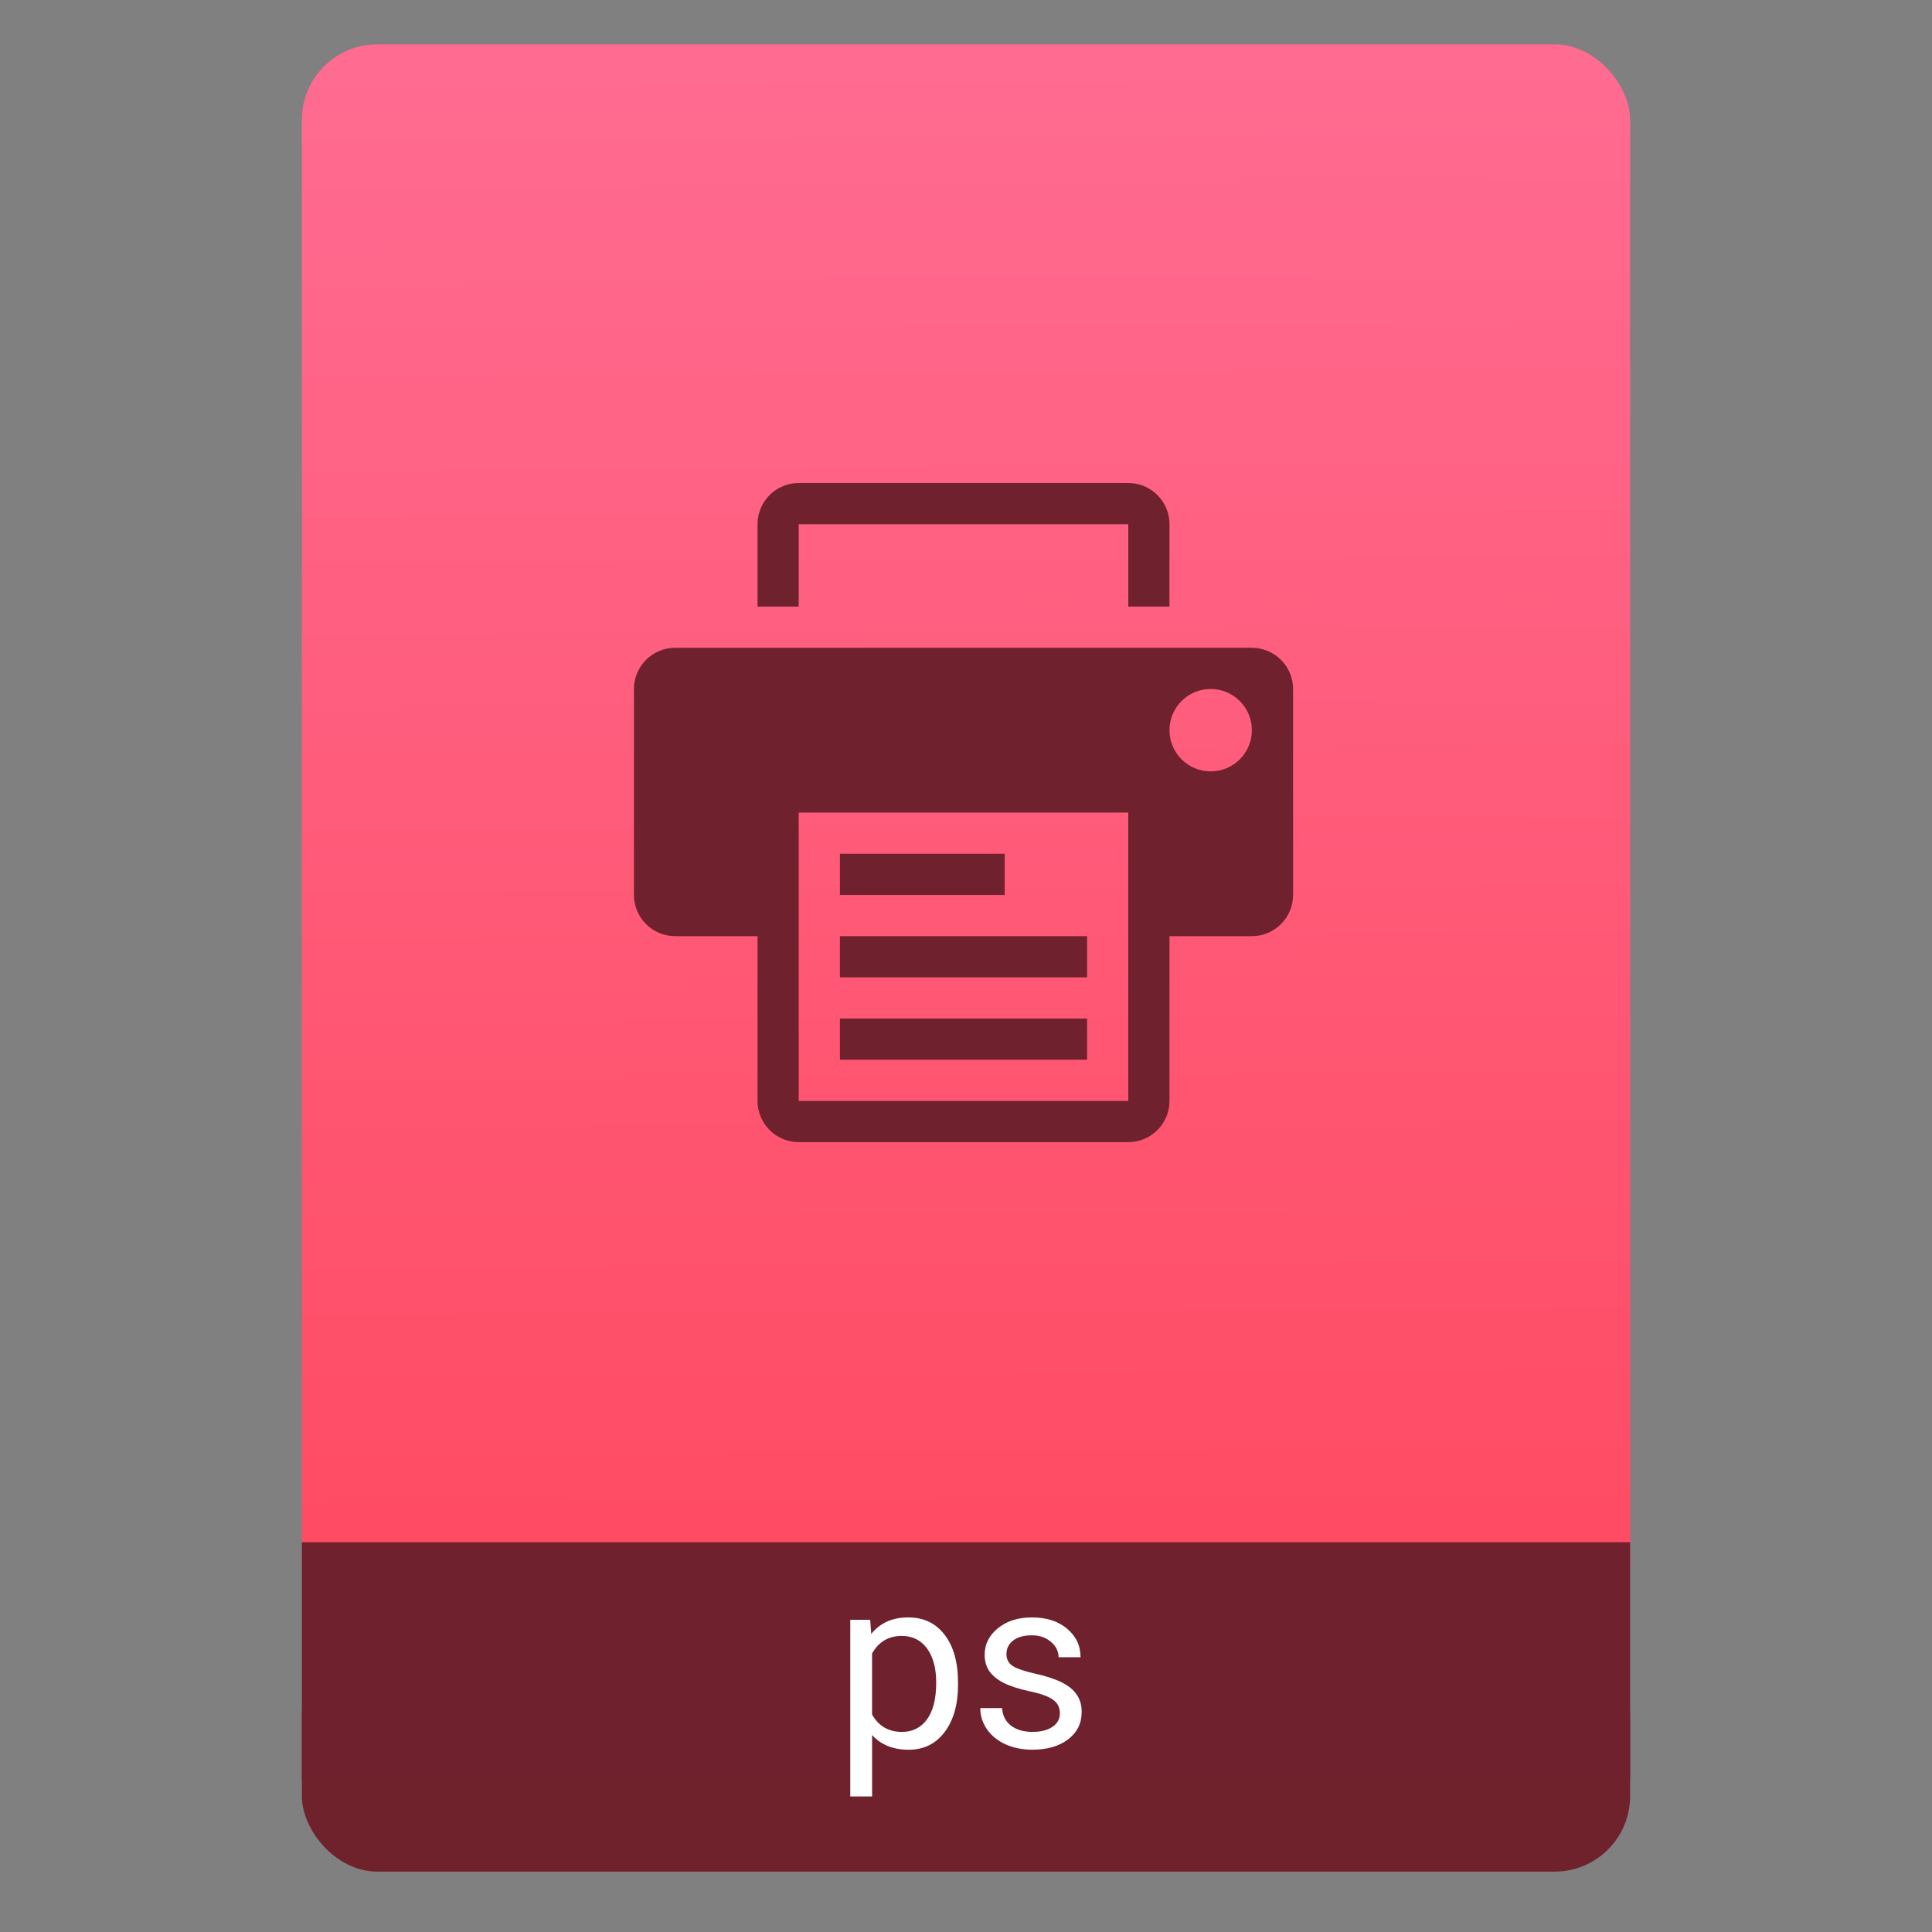 <svg height="64" viewBox="0 0 64 64" width="64" xmlns="http://www.w3.org/2000/svg" xmlns:xlink="http://www.w3.org/1999/xlink"><rect x="0" y="0" width="64" height="64" fill="#808080" stroke="none"/><linearGradient id="a" gradientTransform="matrix(1.075 0 0 1.029 113.081 -.192)" gradientUnits="userSpaceOnUse" x1="-74.929" x2="-75.26" y1="52.199" y2="2.356"><stop offset="0" stop-color="#ff4a61"/><stop offset="1" stop-color="#ff6b91"/></linearGradient><rect fill="url(#a)" height="52.832" ry="2.5" width="44" x="10" y="1.469"/><rect fill="#6f222c" height="7.699" ry="2.5" width="44" x="10" y="54.301"/><path d="m10 51.088h44v7.912h-44z" fill="#6f222d"/><g fill="#6f222d" stroke-opacity=".8" transform="matrix(.045 0 0 .045 21 16)"><path d="m121.305 30.327h242.604v60.651h30.327v-60.651c0-16.732-13.562-30.327-30.327-30.327h-242.604c-16.731 0-30.327 13.595-30.327 30.327v60.651h30.327z"/><path d="m454.89 121.304h-424.562c-16.731 0-30.327 13.591-30.327 30.324v151.629c0 16.764 13.595 30.327 30.327 30.327h60.651v121.302c0 16.764 13.595 30.326 30.327 30.326h242.604c16.765 0 30.327-13.562 30.327-30.326v-121.302h60.653c16.759 0 30.322-13.563 30.322-30.327v-151.629c0-16.733-13.564-30.324-30.322-30.324zm-90.981 333.582h-242.604v-212.28h242.604zm60.653-242.604c-16.764 0-30.326-13.564-30.326-30.327 0-16.731 13.562-30.327 30.326-30.327 16.765 0 30.327 13.595 30.327 30.327.001 16.762-13.562 30.327-30.327 30.327z"/><path d="m151.629 272.93h121.304v30.327h-121.304z"/><path d="m151.629 333.584h181.958v30.321h-181.958z"/><path d="m151.629 394.237h181.958v30.322h-181.958z"/></g><g fill="#fff" transform="translate(1.46 -.447)"><path d="m30.276 56.264q0 .965-.441 1.555-.441.59-1.195.59-.77 0-1.211-.488v2.035h-.723v-5.852h.66l.035.469q.441-.547 1.227-.547.762 0 1.203.574.445.574.445 1.598zm-.723-.082q0-.715-.305-1.129-.305-.414-.836-.414-.656 0-.984.582v2.02q.324.578.992.578.52 0 .824-.41.309-.414.309-1.227z"/><path d="m33.651 57.209q0-.293-.223-.453-.219-.164-.77-.281-.547-.117-.871-.281-.32-.164-.477-.391-.152-.227-.152-.539 0-.52.438-.879.441-.359 1.125-.359.719 0 1.164.371.449.371.449.949h-.727q0-.297-.254-.512-.25-.215-.633-.215-.395 0-.617.172-.223.172-.223.449 0 .262.207.395.207.133.746.254.543.121.879.289.336.168.496.406.164.234.164.574 0 .566-.453.91-.453.34-1.176.34-.508 0-.898-.18-.391-.18-.613-.5-.219-.324-.219-.699h.723q.02.363.289.578.273.211.719.211.41 0 .656-.164.25-.168.25-.445z"/></g></svg>